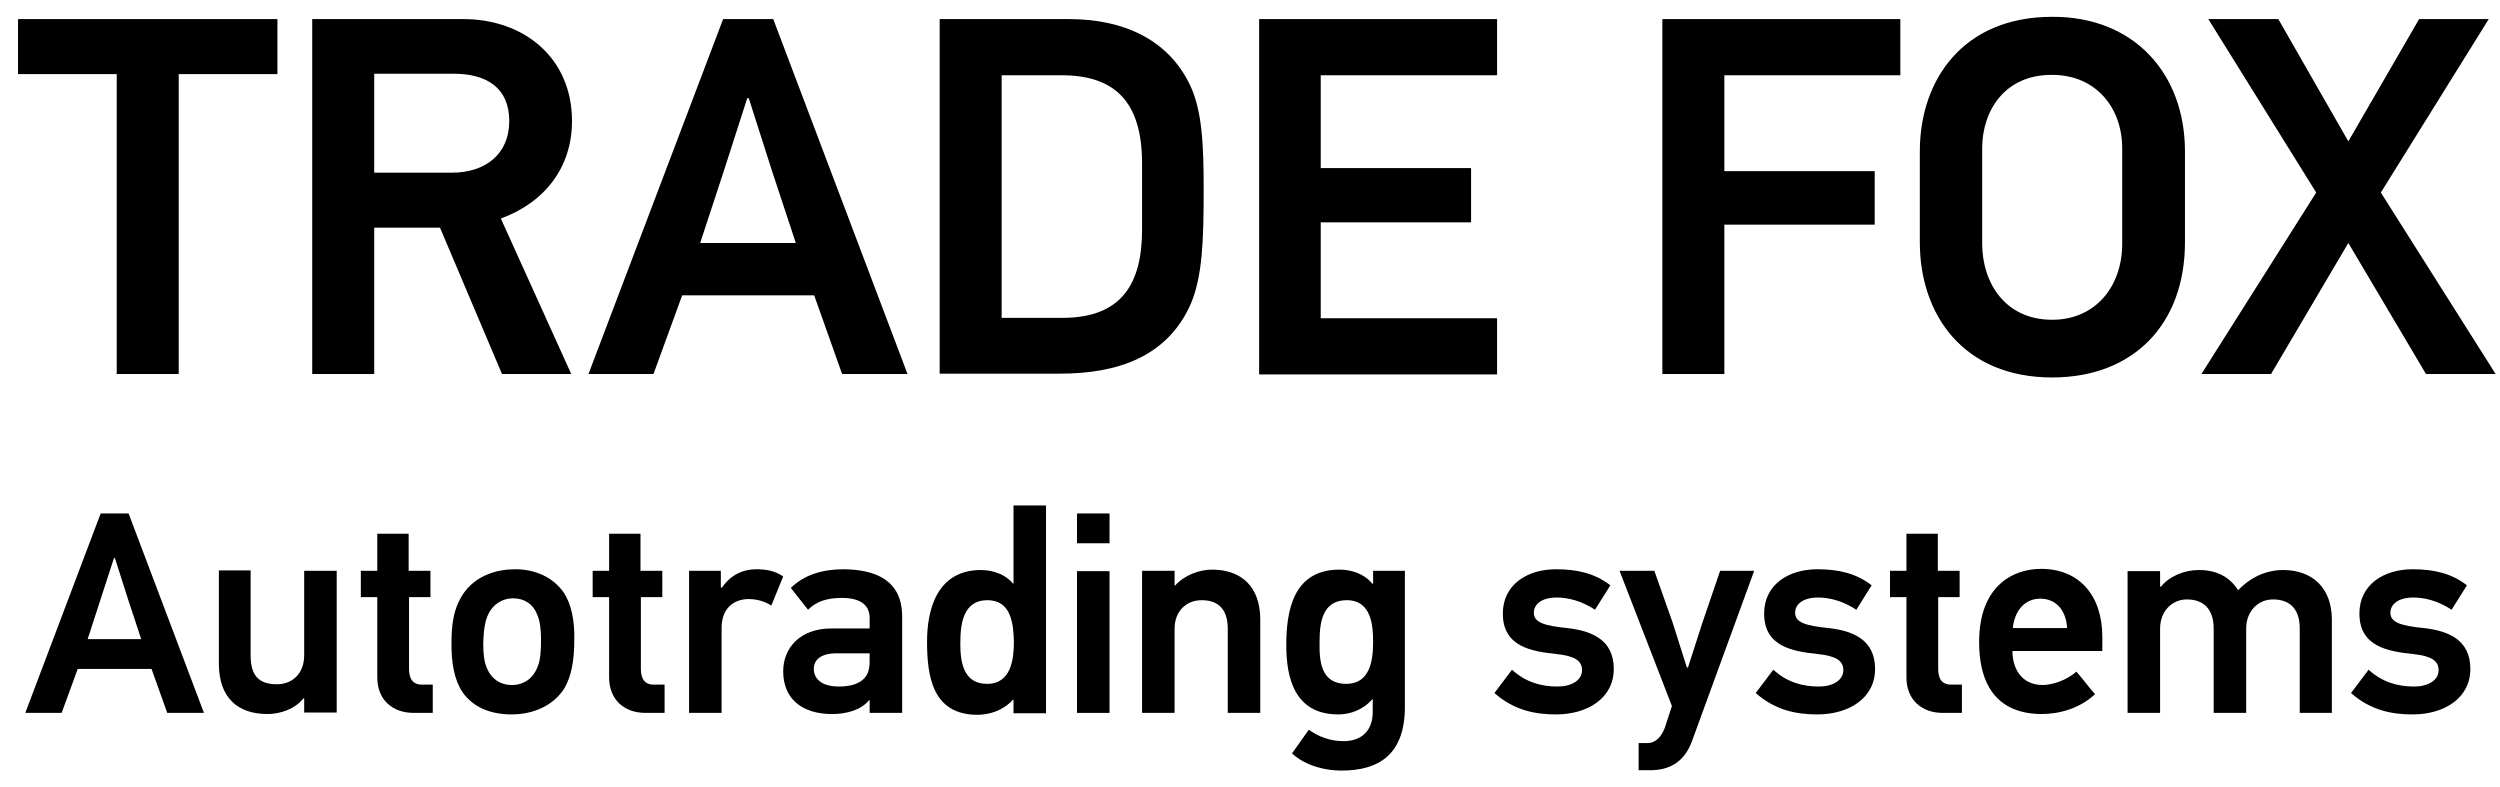 <svg width="127" height="40" viewBox="0 0 127 40" fill="none" xmlns="http://www.w3.org/2000/svg">
<path d="M9.079 3.765V19H5.93V3.765H0.916V0.97H14.093V3.765H9.079Z" fill="black"/>
<path d="M25.501 19L22.353 11.567H19.01V19H15.861V0.97H23.538C26.609 0.97 29.058 2.93 29.058 6.152C29.058 8.462 27.717 10.267 25.443 11.101L29.019 19H25.501ZM23.052 3.746H19.01V8.772H22.955C24.646 8.772 25.87 7.841 25.87 6.152C25.87 4.464 24.724 3.746 23.052 3.746Z" fill="black"/>
<path d="M42.779 19L41.36 15.002H34.655L33.197 19H29.894L36.735 0.97H39.281L46.102 19H42.779ZM39.222 8.695L38.037 4.988H37.959L36.793 8.617L35.569 12.343H40.427L39.222 8.695Z" fill="black"/>
<path d="M54.304 0.97C57.006 0.97 59.319 1.96 60.446 4.308C61.087 5.628 61.146 7.453 61.146 9.665C61.146 12.188 61.087 14.012 60.504 15.41C59.319 18.127 56.773 18.981 53.857 18.981H47.735V0.97H54.304ZM50.884 16.147H53.974C57.006 16.147 58.017 14.381 58.017 11.664V8.306C58.017 5.085 56.559 3.823 53.916 3.823H50.884V16.147Z" fill="black"/>
<path d="M63.964 19V0.97H76.052V3.823H67.093V8.539H74.731V11.295H67.093V16.167H76.052V19.02H63.964V19Z" fill="black"/>
<path d="M87.597 3.823V8.695H95.235V11.412H87.597V19H84.448V0.97H96.537V3.823H87.597Z" fill="black"/>
<path d="M110.996 7.685V12.305C110.996 16.497 108.353 19.175 104.252 19.175C99.743 19.175 97.527 15.992 97.527 12.305V7.685C97.527 4.056 99.724 0.854 104.252 0.854C108.411 0.834 110.996 3.746 110.996 7.685ZM100.695 7.53V12.382C100.695 14.342 101.842 16.244 104.252 16.244C106.448 16.244 107.808 14.556 107.808 12.382V7.53C107.808 5.492 106.487 3.804 104.252 3.804C101.842 3.784 100.695 5.628 100.695 7.53Z" fill="black"/>
<path d="M123.24 19L119.295 12.343L115.369 19H111.832L117.663 9.781L112.182 0.97H115.738L119.295 7.181L122.891 0.97H126.428L120.947 9.781L126.778 19H123.24Z" fill="black"/>
<path d="M8.496 36.215L7.699 33.983H3.948L3.131 36.215H1.285L5.114 26.084H6.533L10.361 36.215H8.496ZM6.494 30.412L5.833 28.336H5.794L5.133 30.373L4.453 32.469H7.174L6.494 30.412Z" fill="black"/>
<path d="M12.732 28.995V33.285C12.732 34.275 13.101 34.76 14.073 34.76C14.851 34.76 15.453 34.216 15.453 33.285V28.995H17.105V36.196H15.453V35.478H15.414C14.987 36.021 14.229 36.273 13.587 36.273C12.091 36.273 11.119 35.458 11.119 33.712V28.976H12.732V28.995Z" fill="black"/>
<path d="M21.012 36.215C19.943 36.215 19.166 35.556 19.166 34.41V30.335H18.33V28.996H19.166V27.113H20.759V28.996H21.867V30.335H20.779V33.964C20.779 34.469 20.954 34.779 21.44 34.779H21.984V36.215H21.012Z" fill="black"/>
<path d="M28.65 30.121C29.019 30.684 29.194 31.519 29.175 32.489C29.175 33.576 29.019 34.352 28.689 34.934C28.145 35.827 27.115 36.293 25.987 36.293C24.918 36.293 24.024 35.924 23.5 35.167C23.091 34.566 22.917 33.692 22.936 32.605C22.936 31.829 23.033 31.111 23.305 30.568C23.791 29.5 24.86 28.918 26.182 28.918C27.212 28.918 28.125 29.345 28.65 30.121ZM24.802 31.208C24.627 31.577 24.569 32.062 24.549 32.625C24.549 33.188 24.588 33.654 24.763 34.003C24.977 34.488 25.424 34.799 25.987 34.799C26.609 34.799 27.115 34.469 27.348 33.77C27.445 33.498 27.484 33.11 27.484 32.489C27.484 31.946 27.425 31.519 27.29 31.227C27.076 30.665 26.609 30.393 26.065 30.393C25.521 30.393 25.035 30.703 24.802 31.208Z" fill="black"/>
<path d="M32.789 36.215C31.721 36.215 30.943 35.556 30.943 34.41V30.335H30.107V28.996H30.943V27.113H32.537V28.996H33.645V30.335H32.556V33.964C32.556 34.469 32.731 34.779 33.217 34.779H33.761V36.215H32.789Z" fill="black"/>
<path d="M36.657 31.887V36.215H35.005V28.996H36.618V29.85H36.676C37.104 29.229 37.706 28.918 38.425 28.918C38.97 28.918 39.397 29.015 39.786 29.287L39.183 30.762C38.775 30.509 38.387 30.432 37.998 30.432C37.221 30.451 36.657 30.956 36.657 31.887Z" fill="black"/>
<path d="M45.83 31.325V36.215H44.178V35.575L44.159 35.556C43.77 36.06 43.012 36.274 42.274 36.274C40.739 36.274 39.786 35.497 39.786 34.1C39.786 32.935 40.622 31.926 42.235 31.926H44.178V31.402C44.178 30.859 43.867 30.374 42.76 30.374C41.982 30.374 41.458 30.568 41.049 30.975L40.175 29.869C40.874 29.17 41.846 28.918 42.857 28.918C44.47 28.937 45.83 29.461 45.83 31.325ZM42.624 34.876C43.362 34.876 44.081 34.643 44.159 33.867C44.178 33.751 44.178 33.634 44.178 33.188H42.507C41.671 33.188 41.341 33.537 41.341 33.983C41.341 34.43 41.671 34.876 42.624 34.876Z" fill="black"/>
<path d="M51.486 36.215V35.556L51.467 35.536C50.981 36.08 50.281 36.312 49.659 36.312C47.366 36.312 47.094 34.352 47.094 32.586C47.094 30.936 47.618 28.957 49.834 28.957C50.456 28.957 51.097 29.19 51.467 29.655L51.486 29.636V25.677H53.138V36.235H51.486V36.215ZM50.164 30.49C48.901 30.49 48.785 31.732 48.785 32.703C48.785 33.595 48.921 34.74 50.145 34.74C51.37 34.74 51.505 33.479 51.505 32.605C51.486 31.693 51.37 30.49 50.164 30.49Z" fill="black"/>
<path d="M54.712 27.598V26.084H56.364V27.598H54.712ZM54.712 36.215V29.015H56.364V36.215H54.712Z" fill="black"/>
<path d="M62.37 36.215V31.945C62.37 31.033 61.962 30.49 61.048 30.49C60.271 30.49 59.669 31.033 59.669 31.945V36.215H58.017V28.995H59.669V29.752H59.688C60.154 29.228 60.912 28.937 61.573 28.937C63.05 28.937 64.022 29.791 64.022 31.48V36.215H62.37Z" fill="black"/>
<path d="M71.368 28.995V35.905C71.368 38.331 70.046 39.146 68.141 39.146C67.422 39.146 66.373 38.952 65.634 38.273L66.489 37.069C66.975 37.419 67.558 37.651 68.258 37.651C69.152 37.651 69.735 37.127 69.735 36.176V35.517H69.716C69.249 36.06 68.588 36.293 67.986 36.293C65.751 36.293 65.343 34.41 65.343 32.78C65.343 31.072 65.673 28.937 68.044 28.937C68.666 28.937 69.308 29.151 69.716 29.655H69.754V28.995H71.368ZM68.394 34.74C69.599 34.74 69.754 33.537 69.754 32.625C69.754 31.79 69.677 30.49 68.413 30.49C67.15 30.49 67.034 31.674 67.034 32.625C67.014 33.653 67.131 34.74 68.394 34.74Z" fill="black"/>
<path d="M79.045 36.293C77.976 36.293 76.907 36.08 75.916 35.206L76.81 34.022C77.49 34.643 78.268 34.876 79.123 34.876C79.823 34.876 80.367 34.566 80.367 34.042C80.367 33.556 79.978 33.324 79.084 33.227C77.801 33.091 76.344 32.858 76.344 31.169C76.344 29.694 77.587 28.918 79.045 28.918C80.133 28.918 81.027 29.131 81.805 29.733L81.027 30.975C80.347 30.529 79.667 30.354 79.084 30.354C78.306 30.354 77.918 30.703 77.918 31.131C77.918 31.616 78.443 31.79 79.628 31.907C80.814 32.043 81.98 32.47 81.98 33.983C81.98 35.459 80.658 36.293 79.045 36.293Z" fill="black"/>
<path d="M85.945 37.671C85.537 38.777 84.72 39.127 83.846 39.127H83.243V37.749H83.69C84.118 37.749 84.409 37.399 84.565 36.992L84.934 35.866L82.272 28.996H84.04L84.973 31.635L85.692 33.906H85.75L86.469 31.674L87.383 28.996H89.113L85.945 37.671Z" fill="black"/>
<path d="M92.32 36.293C91.251 36.293 90.182 36.08 89.19 35.206L90.084 34.022C90.765 34.643 91.542 34.876 92.397 34.876C93.097 34.876 93.641 34.566 93.641 34.042C93.641 33.556 93.252 33.324 92.358 33.227C91.076 33.091 89.618 32.858 89.618 31.169C89.618 29.694 90.862 28.918 92.32 28.918C93.408 28.918 94.302 29.131 95.079 29.733L94.302 30.975C93.622 30.529 92.941 30.354 92.358 30.354C91.581 30.354 91.192 30.703 91.192 31.131C91.192 31.616 91.717 31.79 92.903 31.907C94.088 32.043 95.254 32.47 95.254 33.983C95.254 35.459 93.933 36.293 92.32 36.293Z" fill="black"/>
<path d="M98.694 36.215C97.625 36.215 96.847 35.556 96.847 34.41V30.335H96.012V28.996H96.847V27.113H98.441V28.996H99.549V30.335H98.46V33.964C98.46 34.469 98.635 34.779 99.121 34.779H99.665V36.215H98.694Z" fill="black"/>
<path d="M102.231 33.071C102.231 33.964 102.697 34.798 103.766 34.798C104.194 34.798 104.932 34.604 105.477 34.119C105.826 34.507 106.079 34.876 106.429 35.264C105.632 36.002 104.602 36.273 103.708 36.273C102.173 36.273 100.54 35.555 100.54 32.605C100.54 29.83 102.192 28.898 103.689 28.898C105.632 28.898 106.798 30.257 106.798 32.353V33.071H102.231ZM102.25 31.907H105.01C104.952 30.936 104.388 30.412 103.65 30.412C102.892 30.412 102.348 30.975 102.25 31.907Z" fill="black"/>
<path d="M116.827 36.215V31.926C116.827 31.014 116.399 30.451 115.466 30.451C114.708 30.451 114.106 31.053 114.106 31.926V36.215H112.454V31.926C112.454 31.014 112.007 30.451 111.093 30.451C110.336 30.451 109.733 31.053 109.733 31.926V36.215H108.081V29.015H109.733V29.791C109.752 29.791 109.772 29.811 109.772 29.811C110.199 29.267 110.977 28.957 111.696 28.957C112.59 28.957 113.251 29.287 113.698 29.985C114.3 29.345 115.097 28.957 115.991 28.957C117.449 28.957 118.459 29.85 118.459 31.48V36.215H116.827Z" fill="black"/>
<path d="M122.56 36.293C121.491 36.293 120.422 36.08 119.431 35.206L120.325 34.022C121.005 34.643 121.782 34.876 122.637 34.876C123.337 34.876 123.881 34.566 123.881 34.042C123.881 33.556 123.493 33.324 122.599 33.227C121.316 33.091 119.858 32.858 119.858 31.169C119.858 29.694 121.102 28.918 122.56 28.918C123.648 28.918 124.542 29.131 125.319 29.733L124.542 30.975C123.862 30.529 123.182 30.354 122.599 30.354C121.821 30.354 121.432 30.703 121.432 31.131C121.432 31.616 121.957 31.79 123.143 31.907C124.328 32.043 125.494 32.47 125.494 33.983C125.494 35.459 124.173 36.293 122.56 36.293Z" fill="black"/>
</svg>
